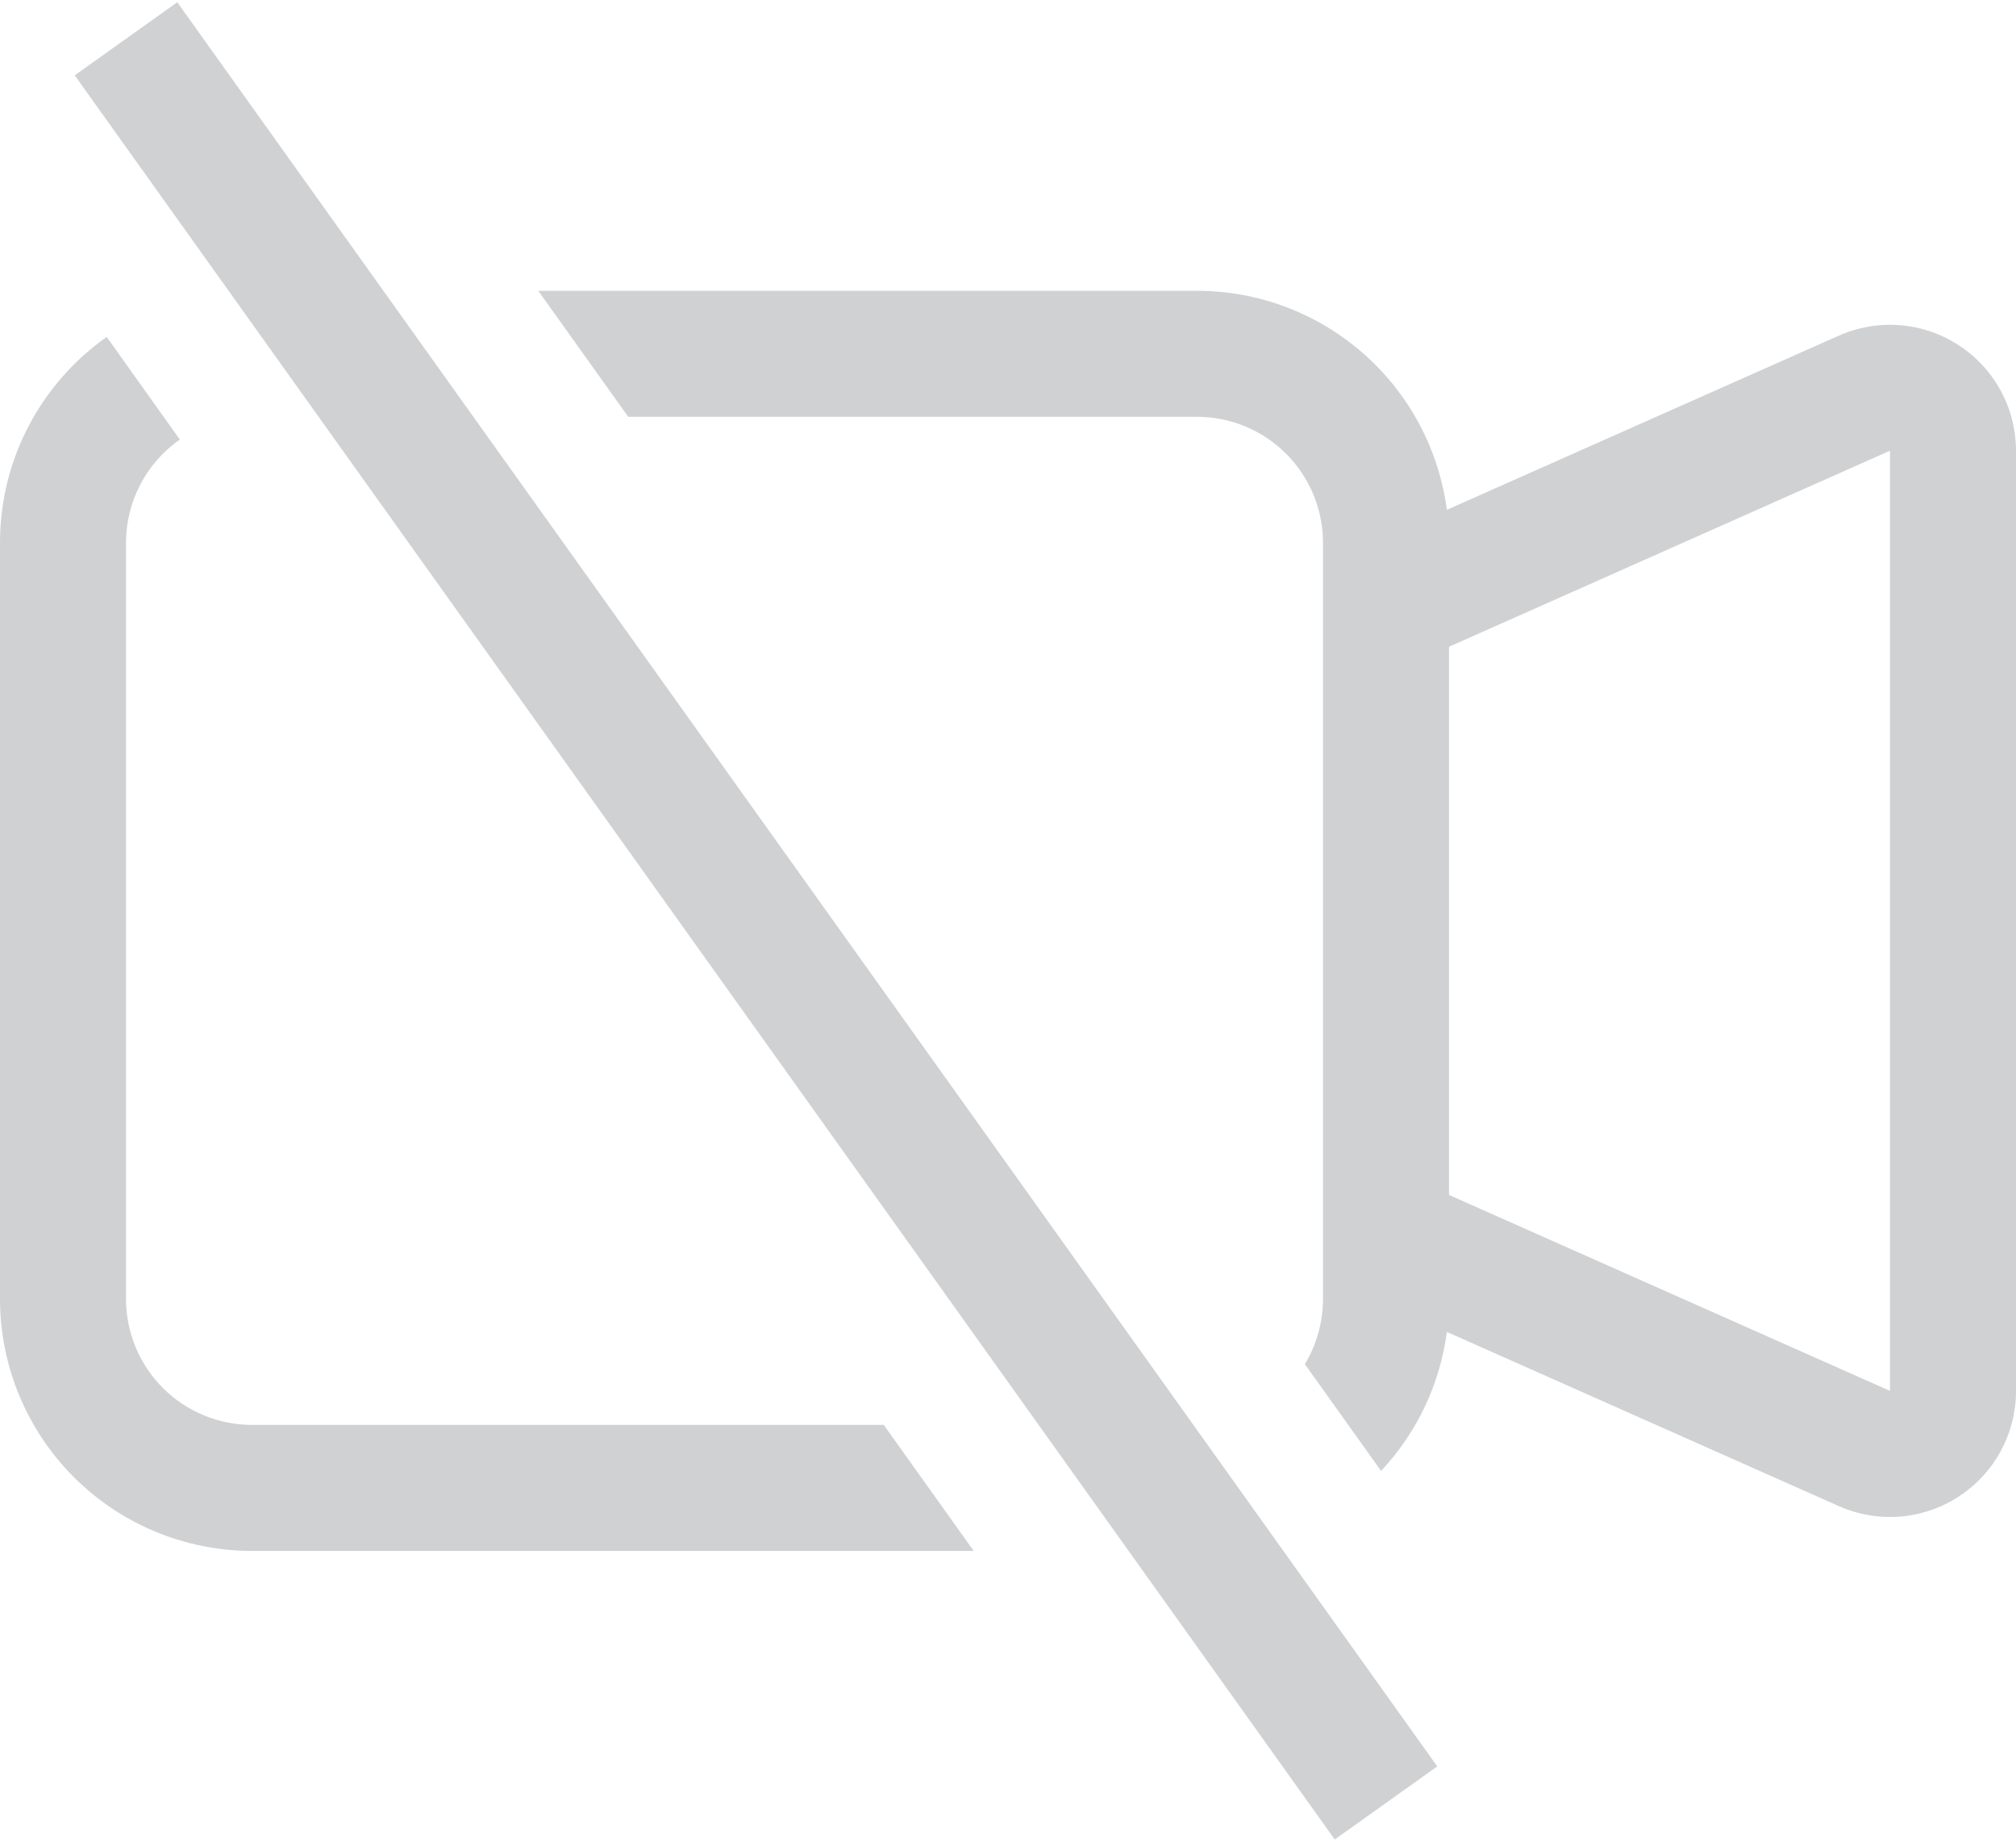 <svg width="104" height="95" viewBox="0 0 104 95" fill="none" xmlns="http://www.w3.org/2000/svg">
<path fill-rule="evenodd" clip-rule="evenodd" d="M71.246 75.873C73.1 73.897 74.287 71.389 74.639 68.703L94.855 77.686C95.844 78.127 96.928 78.314 98.008 78.229C99.088 78.144 100.129 77.791 101.038 77.201C101.947 76.612 102.694 75.804 103.211 74.853C103.728 73.901 104 72.835 104 71.751V23.248C103.999 22.166 103.728 21.101 103.211 20.15C102.694 19.199 101.948 18.392 101.04 17.803C100.132 17.213 99.091 16.86 98.013 16.774C96.933 16.689 95.85 16.875 94.861 17.314L74.639 26.297C74.226 23.171 72.691 20.302 70.32 18.224C67.949 16.145 64.903 15 61.75 15H27.768L32.409 21.5H61.75C63.474 21.5 65.127 22.185 66.346 23.404C67.565 24.623 68.25 26.276 68.25 28V67C68.251 68.187 67.927 69.351 67.314 70.367L71.246 75.873ZM9.282 22.67C8.423 23.268 7.721 24.066 7.237 24.994C6.753 25.922 6.5 26.953 6.5 28V67C6.5 68.724 7.185 70.377 8.404 71.596C9.623 72.815 11.276 73.5 13 73.5H45.591L50.232 80H13C9.552 80 6.246 78.63 3.808 76.192C1.37 73.754 0 70.448 0 67V28C0 23.613 2.171 19.732 5.505 17.379L9.275 22.67H9.282ZM97.5 71.745L74.75 61.638V33.362L97.5 23.248V71.751V71.745ZM68.855 94.885L3.854 3.885L9.146 0.115L74.145 91.115L68.855 94.885Z" fill="#D0D1D3"/>
</svg>
